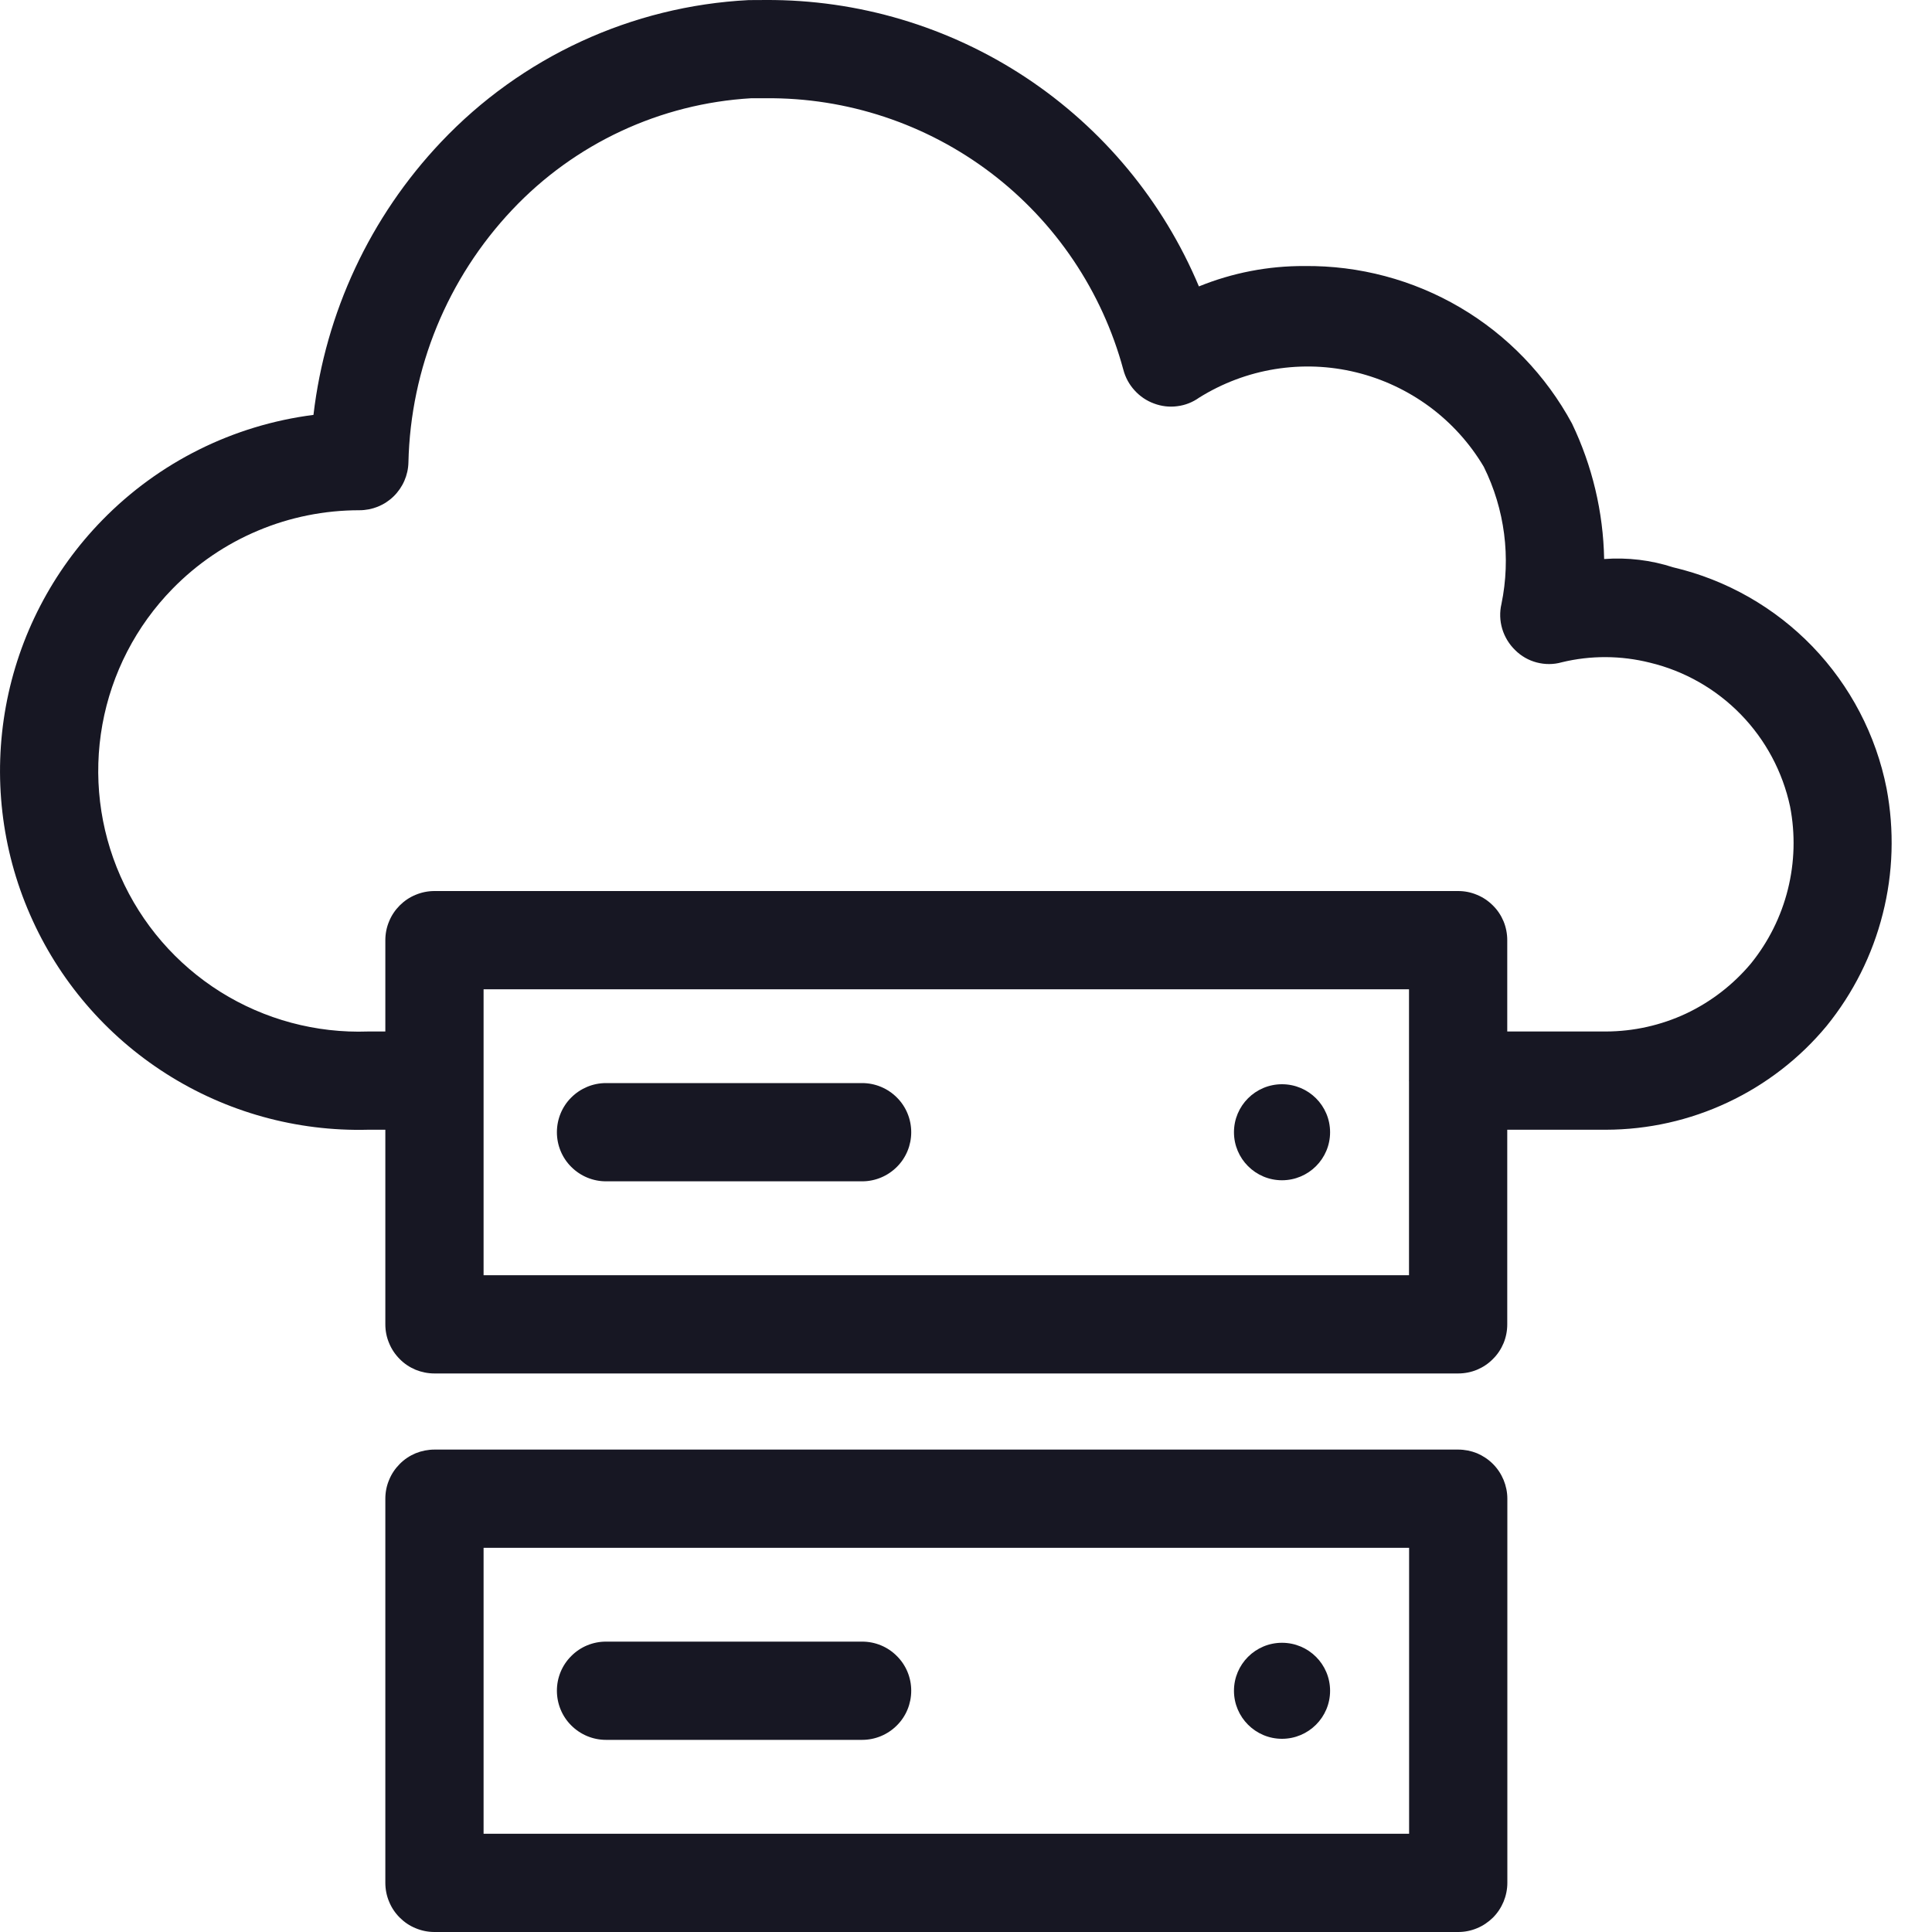 <svg width="20" height="20" viewBox="0 0 20 20" fill="none" xmlns="http://www.w3.org/2000/svg">
<g clip-path="url(#clip0_10314_145785)">
<path d="M19.53 8.163C19.421 7.61 19.154 7.099 18.763 6.693C18.371 6.287 17.871 6.002 17.321 5.873C17.091 5.798 16.848 5.769 16.606 5.787C16.597 5.3 16.483 4.822 16.273 4.384C16.003 3.885 15.603 3.47 15.115 3.183C14.627 2.896 14.07 2.748 13.504 2.754C13.129 2.752 12.758 2.824 12.411 2.965C12.041 2.083 11.417 1.33 10.619 0.802C9.82 0.274 8.883 -0.005 7.926 7.21733e-05L7.75 0.001C6.539 0.063 5.398 0.59 4.565 1.471C3.832 2.245 3.369 3.236 3.245 4.295C2.414 4.401 1.643 4.785 1.058 5.385C0.542 5.913 0.194 6.584 0.061 7.311C-0.072 8.038 0.014 8.789 0.31 9.466C0.605 10.144 1.096 10.718 1.72 11.115C2.343 11.512 3.071 11.714 3.81 11.695H3.989V13.71C3.989 13.777 4.002 13.843 4.028 13.904C4.053 13.966 4.091 14.022 4.138 14.069C4.185 14.117 4.241 14.154 4.303 14.18C4.365 14.205 4.431 14.218 4.497 14.218H15.095C15.162 14.218 15.228 14.205 15.289 14.18C15.351 14.154 15.407 14.117 15.454 14.069C15.502 14.022 15.539 13.966 15.565 13.904C15.59 13.843 15.603 13.777 15.603 13.71V11.695H16.625C17.061 11.694 17.491 11.598 17.886 11.412C18.28 11.227 18.63 10.957 18.908 10.622C19.184 10.282 19.383 9.886 19.49 9.461C19.598 9.037 19.611 8.594 19.53 8.163ZM5.006 13.201V10.241H14.586V11.181L14.585 11.186L14.586 11.191V13.201H5.006ZM18.125 9.975C17.941 10.194 17.712 10.371 17.453 10.493C17.194 10.614 16.911 10.677 16.625 10.678H15.603V9.732C15.603 9.666 15.59 9.599 15.565 9.538C15.539 9.476 15.502 9.42 15.454 9.373C15.407 9.326 15.351 9.288 15.289 9.263C15.228 9.237 15.162 9.224 15.095 9.224H4.497C4.431 9.224 4.365 9.237 4.303 9.263C4.241 9.288 4.185 9.326 4.138 9.373C4.091 9.42 4.053 9.476 4.028 9.538C4.002 9.599 3.989 9.666 3.989 9.732V10.678H3.81C3.271 10.697 2.739 10.554 2.282 10.268C1.825 9.981 1.465 9.565 1.247 9.071C1.029 8.578 0.964 8.031 1.06 7.5C1.156 6.97 1.409 6.48 1.786 6.095C2.038 5.837 2.339 5.632 2.671 5.493C3.003 5.353 3.36 5.282 3.72 5.282C3.853 5.282 3.98 5.231 4.075 5.138C4.17 5.045 4.225 4.919 4.228 4.787C4.25 3.812 4.633 2.88 5.303 2.171C5.95 1.485 6.835 1.072 7.777 1.017H7.926C8.767 1.009 9.587 1.281 10.258 1.79C10.928 2.299 11.41 3.016 11.629 3.828C11.65 3.908 11.69 3.981 11.745 4.041C11.8 4.102 11.869 4.149 11.946 4.177C12.023 4.206 12.106 4.216 12.187 4.205C12.269 4.195 12.347 4.164 12.414 4.116C12.653 3.967 12.92 3.866 13.199 3.821C13.478 3.776 13.763 3.787 14.037 3.854C14.312 3.921 14.57 4.042 14.798 4.21C15.025 4.378 15.216 4.589 15.36 4.832C15.578 5.272 15.642 5.771 15.543 6.252C15.523 6.337 15.526 6.426 15.551 6.51C15.576 6.593 15.622 6.669 15.685 6.73C15.747 6.792 15.824 6.836 15.909 6.858C15.994 6.88 16.083 6.88 16.167 6.856C16.467 6.783 16.781 6.785 17.08 6.86C17.438 6.946 17.764 7.132 18.021 7.396C18.277 7.659 18.454 7.99 18.531 8.35C18.586 8.634 18.578 8.927 18.508 9.207C18.438 9.488 18.307 9.75 18.125 9.975V9.975Z" fill="#171723"/>
<path d="M15.095 15.006H4.498C4.431 15.006 4.365 15.019 4.303 15.044C4.241 15.07 4.185 15.107 4.138 15.155C4.091 15.202 4.053 15.258 4.028 15.32C4.002 15.381 3.989 15.447 3.989 15.514V19.491C3.989 19.558 4.002 19.625 4.028 19.686C4.053 19.748 4.091 19.804 4.138 19.851C4.185 19.898 4.241 19.936 4.303 19.961C4.365 19.987 4.431 20 4.498 20H15.095C15.162 20 15.228 19.987 15.29 19.961C15.351 19.936 15.407 19.898 15.455 19.851C15.502 19.804 15.539 19.748 15.565 19.686C15.59 19.625 15.604 19.558 15.604 19.491V15.514C15.604 15.447 15.59 15.381 15.565 15.32C15.539 15.258 15.502 15.202 15.455 15.155C15.407 15.107 15.351 15.07 15.29 15.044C15.228 15.019 15.162 15.006 15.095 15.006V15.006ZM14.587 18.983H5.006V16.023H14.587V18.983Z" fill="#171723"/>
<path d="M6.273 18.011H8.925C9.06 18.011 9.189 17.957 9.284 17.862C9.38 17.767 9.433 17.637 9.433 17.502C9.433 17.367 9.38 17.238 9.284 17.143C9.189 17.047 9.06 16.994 8.925 16.994H6.273C6.138 16.994 6.009 17.047 5.914 17.143C5.818 17.238 5.765 17.367 5.765 17.502C5.765 17.637 5.818 17.767 5.914 17.862C6.009 17.957 6.138 18.011 6.273 18.011Z" fill="#171723"/>
<path d="M13.271 18C13.546 18 13.769 17.777 13.769 17.503C13.769 17.228 13.546 17.006 13.271 17.006C12.997 17.006 12.774 17.228 12.774 17.503C12.774 17.777 12.997 18 13.271 18Z" fill="#171723"/>
<path d="M8.925 11.212H6.273C6.138 11.212 6.009 11.266 5.914 11.361C5.818 11.456 5.765 11.586 5.765 11.721C5.765 11.855 5.818 11.985 5.914 12.08C6.009 12.175 6.138 12.229 6.273 12.229H8.925C9.06 12.229 9.189 12.175 9.284 12.08C9.38 11.985 9.433 11.855 9.433 11.721C9.433 11.586 9.38 11.456 9.284 11.361C9.189 11.266 9.06 11.212 8.925 11.212V11.212Z" fill="#171723"/>
<path d="M13.271 12.218C13.546 12.218 13.769 11.995 13.769 11.721C13.769 11.446 13.546 11.224 13.271 11.224C12.997 11.224 12.774 11.446 12.774 11.721C12.774 11.995 12.997 12.218 13.271 12.218Z" fill="#171723"/>
</g>
<defs>
<clipPath id="clip0_10314_145785">
<rect width="20" height="20" fill="white"/>
</clipPath>
</defs>
</svg>
